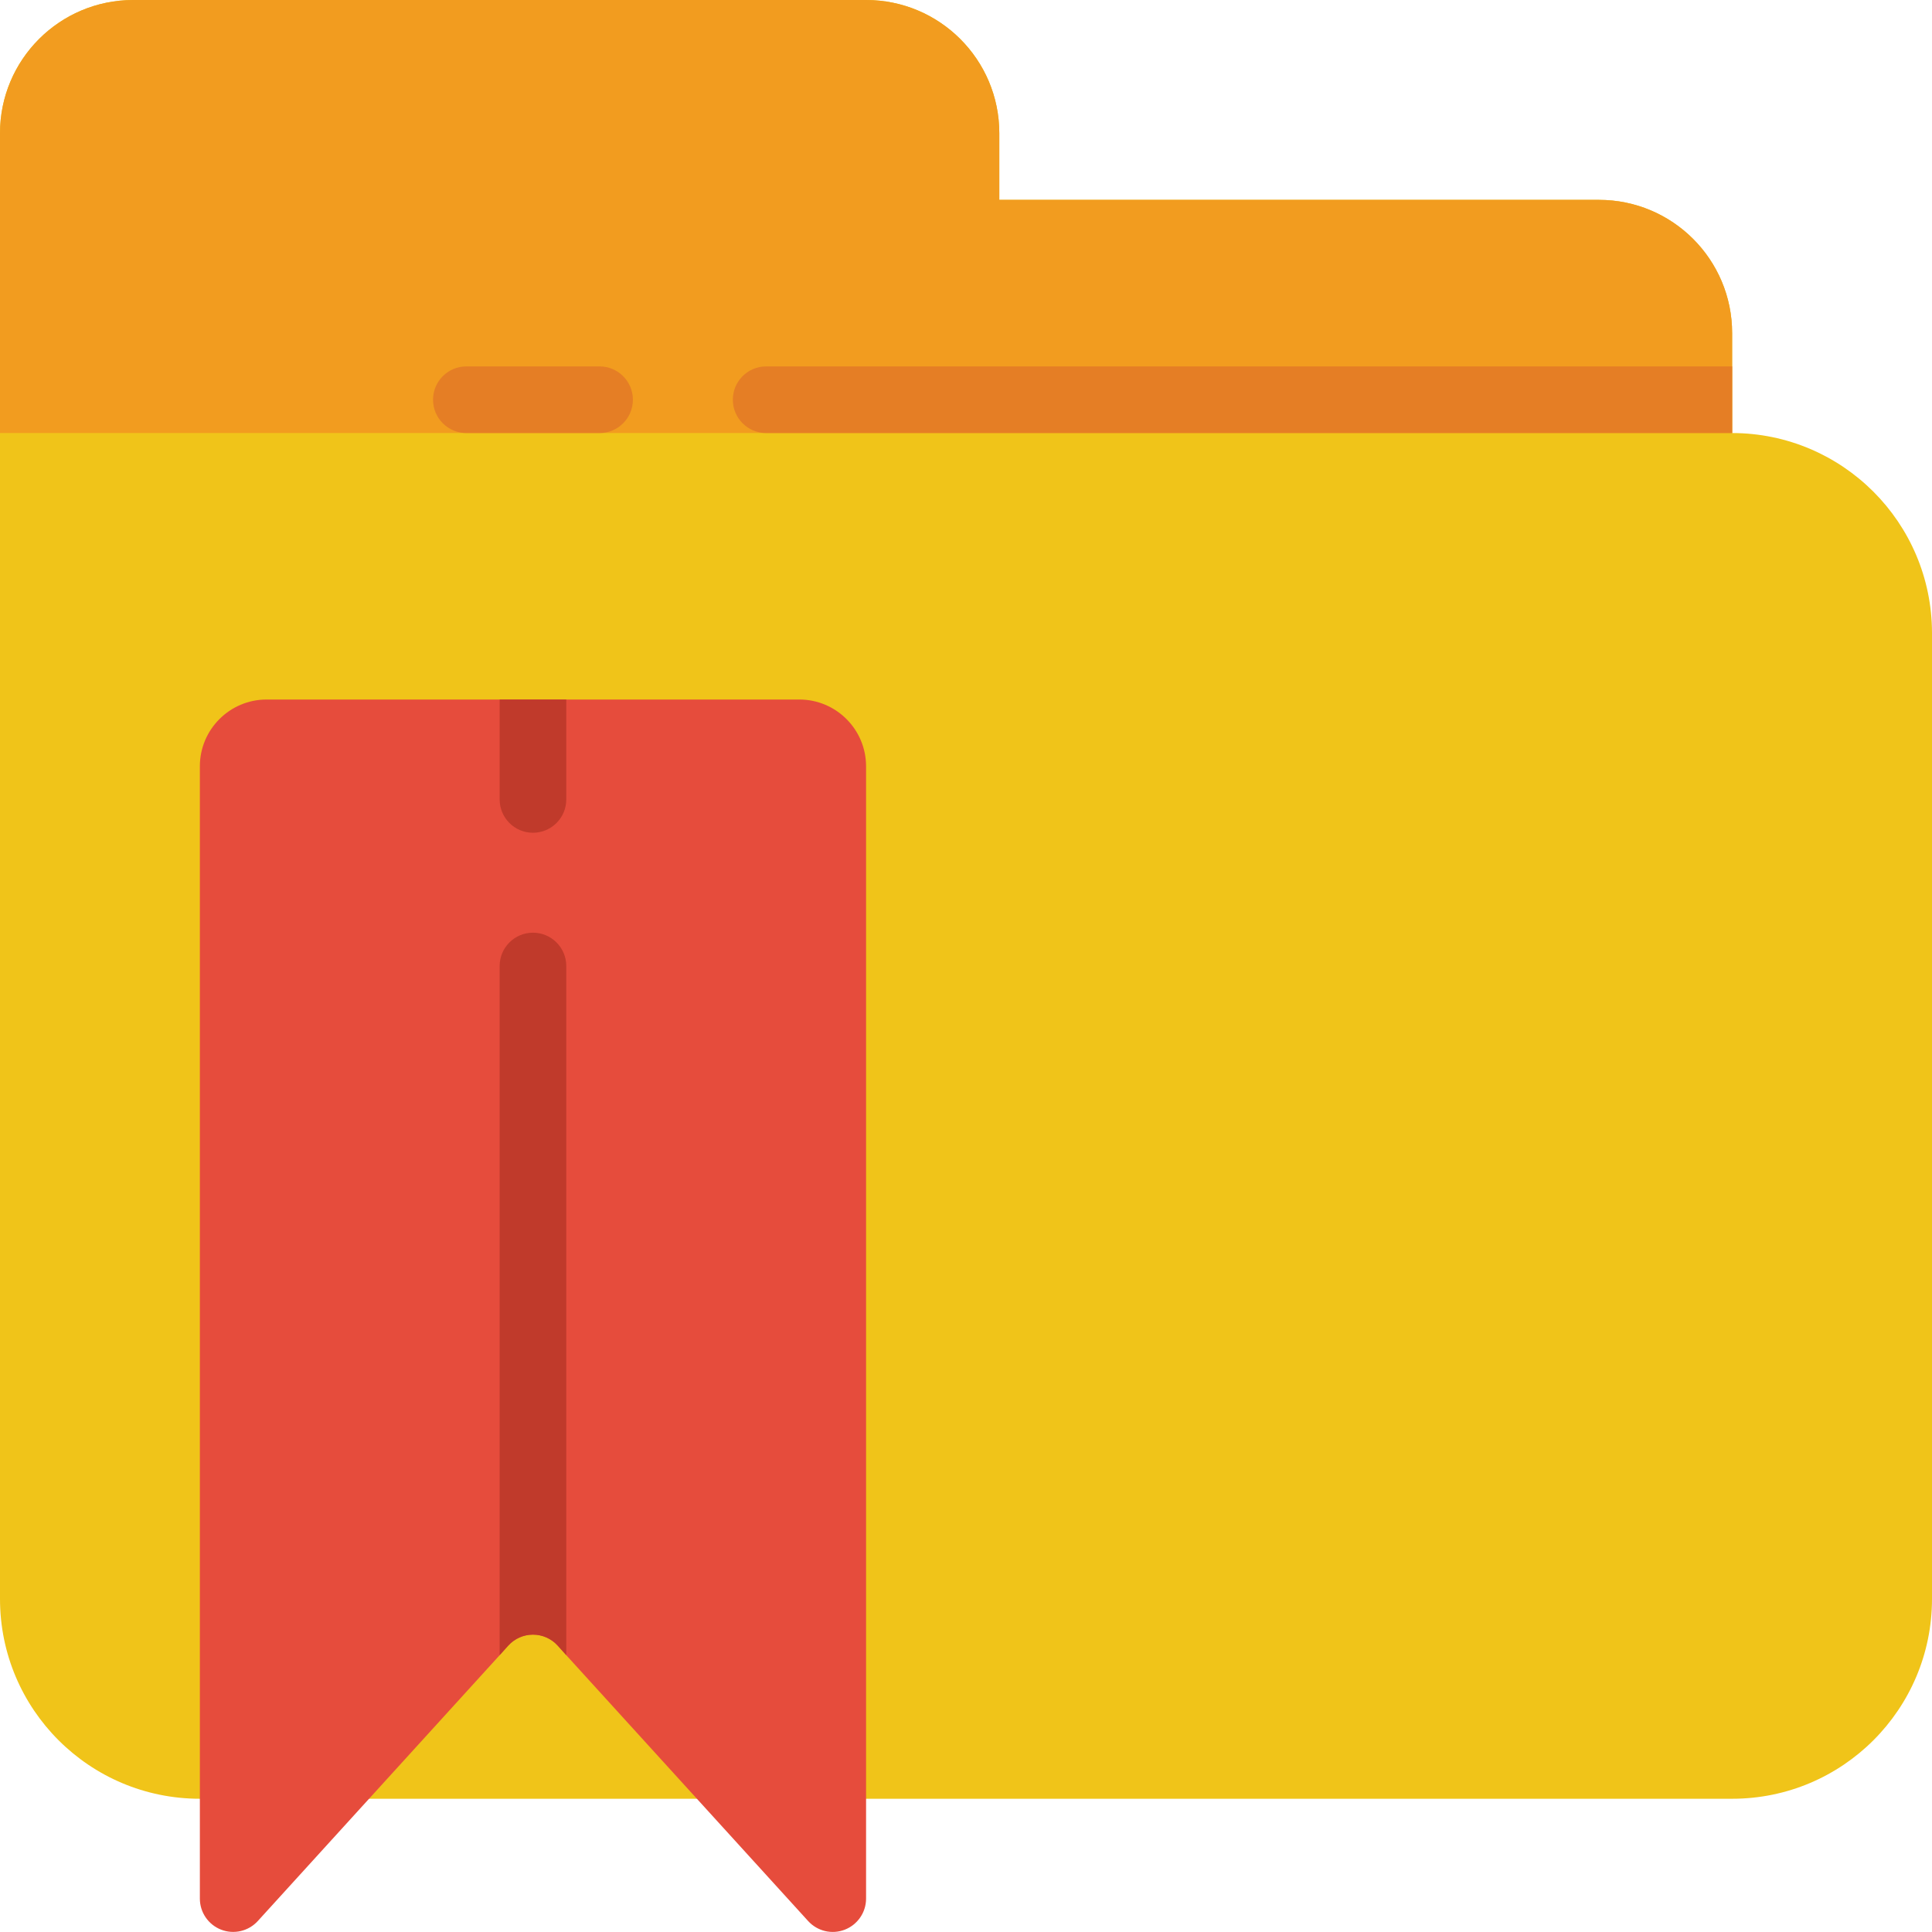 <svg height="512" viewBox="0 0 58 58" width="512" xmlns="http://www.w3.org/2000/svg"><g id="Page-1" fill="none" fill-rule="evenodd"><g id="007---Flagged-Folder" fill-rule="nonzero"><path id="Shape" d="m58 19v29c0 3.314-2.686 6-6 6h-46c-3.314 0-6-2.686-6-6v-44c0-2.209 1.791-4 4-4h22c2.209 0 4 1.791 4 4v2h18c2.209 0 4 1.791 4 4v3c3.312.005 5.995 2.688 6 6z" fill="#f0c419"/><path id="Shape" d="m52 10v3h-52v-9c0-2.209 1.791-4 4-4h22c2.209 0 4 1.791 4 4v2h18c2.209 0 4 1.791 4 4z" fill="#f29c1f"/><path id="Shape" d="m18 13h-4c-.552 0-1-.448-1-1s.448-1 1-1h4c.552 0 1 .448 1 1s-.448 1-1 1z" fill="#e57e25"/><path id="Shape" d="m52 11v2h-29c-.552 0-1-.448-1-1s.448-1 1-1z" fill="#e57e25"/><path id="Shape" d="m26 23v34c-.001.413-.256.782-.641.931s-.822.045-1.099-.261l-7.26-7.98-.26-.29c-.19-.209-.458-.327-.74-.327s-.55.119-.74.327l-.26.29-7.26 7.98c-.278.305-.714.409-1.099.261-.385-.148-.64-.518-.641-.931v-34c.003-1.103.897-1.997 2-2h16c1.103.003 1.997.897 2 2z" fill="#e64c3c"/><g fill="#c03a2b"><path id="Shape" d="m17 29v20.69l-.26-.29c-.19-.209-.458-.327-.74-.327s-.55.119-.74.327l-.26.29v-20.69c0-.552.448-1 1-1s1 .448 1 1z"/><path id="Shape" d="m17 21v3c0 .552-.448 1-1 1s-1-.448-1-1v-3z"/></g></g></g></svg>
